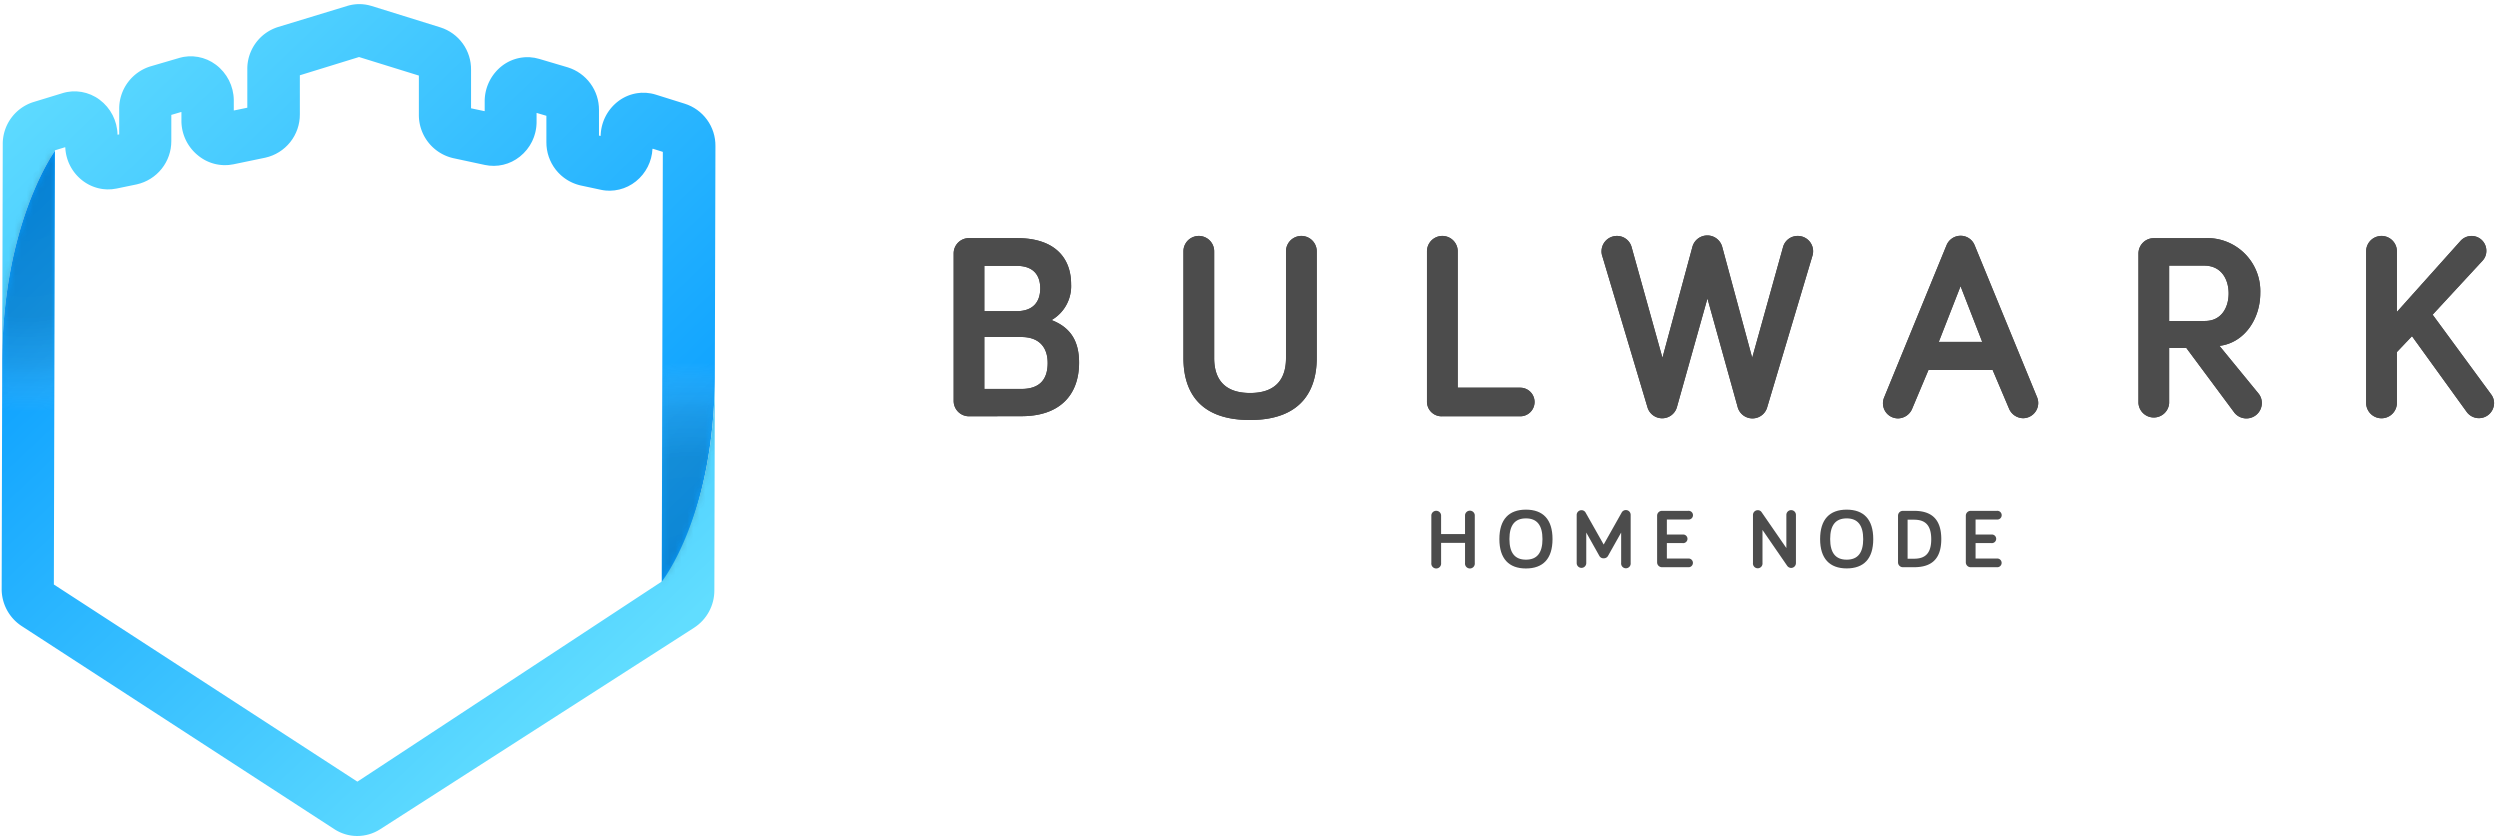 <svg xmlns="http://www.w3.org/2000/svg" xmlns:xlink="http://www.w3.org/1999/xlink" viewBox="0 0 417.79 139.71"><defs><style>.cls-1{fill:url(#linear-gradient);}.cls-2{fill:url(#linear-gradient-2);}.cls-3{fill:none;}.cls-4{isolation:isolate;}.cls-5{fill:#4c4c4c;}.cls-6{clip-path:url(#clip-path);}.cls-7{fill:url(#linear-gradient-3);}.cls-8{fill:url(#linear-gradient-4);}.cls-9{mask:url(#mask);}.cls-10,.cls-12{opacity:0.19;mix-blend-mode:multiply;}.cls-10{fill:url(#radial-gradient);}.cls-11{mask:url(#mask-2);}.cls-12{fill:url(#radial-gradient-2);}</style><linearGradient id="linear-gradient" x1="-17.75" y1="-35.78" x2="149.39" y2="131.36" gradientTransform="translate(-1.9 38.19) rotate(0.14)" gradientUnits="userSpaceOnUse"><stop offset="0" stop-color="#00c6ff"/><stop offset="1" stop-color="#0072ff"/></linearGradient><linearGradient id="linear-gradient-2" x1="3.03" y1="-56.4" x2="169.49" y2="110.06" xlink:href="#linear-gradient"/><clipPath id="clip-path"><path class="cls-3" d="M114.4,17.32l-4.79-1.5a7,7,0,0,0-6.28,1.05,7.5,7.5,0,0,0-3,5.84l-.23-.05V18.38a7.41,7.41,0,0,0-5.2-7.12L90.14,9.85a7,7,0,0,0-6.2,1.08,7.47,7.47,0,0,0-3,5.89l0,1.75-2.22-.47,0-6.42a7.33,7.33,0,0,0-5.11-7.1L62.1,1a7,7,0,0,0-4.16,0L46.43,4.51a7.33,7.33,0,0,0-5.14,7.08V18l-2.22.46,0-1.75a7.49,7.49,0,0,0-3-5.9A7,7,0,0,0,29.86,9.7L25.1,11.09a7.4,7.4,0,0,0-5.23,7.09v4.28l-.23.05a7.46,7.46,0,0,0-3-5.85,7,7,0,0,0-6.27-1.08L5.55,17.05A7.34,7.34,0,0,0,.41,24.12L.32,60.31.23,98.36a7.39,7.39,0,0,0,3.35,6.27l52.26,33.94a7,7,0,0,0,3.84,1.14,7.12,7.12,0,0,0,3.84-1.12L116,104.9a7.4,7.4,0,0,0,3.38-6.24l.08-35.78.1-38.47A7.33,7.33,0,0,0,114.4,17.32ZM59.7,130.61,9,97.68l.18-72.56,1.67-.51a7.43,7.43,0,0,0,2.73,5.45,7.08,7.08,0,0,0,5.9,1.45l3.38-.7a7.39,7.39,0,0,0,5.77-7.23V19.2l1.64-.48,0,1.59A7.4,7.4,0,0,0,33.07,26,7.09,7.09,0,0,0,39,27.46l5.34-1.11a7.37,7.37,0,0,0,5.77-7.24V12.58L60,9.53l9.91,3.1,0,6.53a7.38,7.38,0,0,0,5.74,7.27L81,27.56a7,7,0,0,0,5.88-1.39,7.42,7.42,0,0,0,2.8-5.71l0-1.59,1.63.48v4.38A7.39,7.39,0,0,0,97,31l3.37.72a7.08,7.08,0,0,0,5.91-1.42,7.42,7.42,0,0,0,2.76-5.44l1.67.52-.18,71.8Z"/></clipPath><linearGradient id="linear-gradient-3" x1="18.93" y1="-42.09" x2="119.81" y2="62.61" gradientTransform="translate(-1.9 38.19) rotate(0.14)" gradientUnits="userSpaceOnUse"><stop offset="0" stop-color="#61ddff"/><stop offset="1" stop-color="#0098ff"/></linearGradient><linearGradient id="linear-gradient-4" x1="98.6" y1="82.53" x2="9.97" y2="-11" xlink:href="#linear-gradient-3"/><mask id="mask" x="-33" y="-6" width="152.46" height="145.71" maskUnits="userSpaceOnUse"><path class="cls-1" d="M59.75,130.61,9.06,97.68l.18-72.56S.43,37.09.37,60.31L.28,98.36a7.39,7.39,0,0,0,3.35,6.27l52.25,33.94a7.05,7.05,0,0,0,3.84,1.14,7.12,7.12,0,0,0,3.85-1.12L116,104.9a7.37,7.37,0,0,0,3.38-6.24l.09-35.78c-.06,23.23-8.86,34.29-8.86,34.29Z"/></mask><radialGradient id="radial-gradient" cx="6.32" cy="-6.77" r="37.44" gradientTransform="translate(-1.9 38.19) rotate(0.14)" gradientUnits="userSpaceOnUse"><stop offset="0" stop-color="#1d1d1b"/><stop offset="0.58" stop-color="#2c2c2a" stop-opacity="0.94"/><stop offset="0.78" stop-color="#60605f" stop-opacity="0.7"/><stop offset="0.93" stop-color="#bcbcbc" stop-opacity="0.3"/><stop offset="1" stop-color="#fff" stop-opacity="0"/></radialGradient><mask id="mask-2" x="0.37" y="0.67" width="152.37" height="134.71" maskUnits="userSpaceOnUse"><path class="cls-2" d="M114.45,17.32l-4.79-1.5a7,7,0,0,0-6.28,1.05,7.47,7.47,0,0,0-3,5.84l-.23-.05V18.38a7.4,7.4,0,0,0-5.19-7.12L90.18,9.85A7,7,0,0,0,84,10.93a7.5,7.5,0,0,0-3,5.89l0,1.75-2.21-.47,0-6.42a7.31,7.31,0,0,0-5.1-7.1L62.15,1A7.06,7.06,0,0,0,58,1L46.48,4.51a7.33,7.33,0,0,0-5.15,7.08V18l-2.22.46,0-1.75a7.49,7.49,0,0,0-3-5.9A7,7,0,0,0,29.9,9.7l-4.75,1.39a7.4,7.4,0,0,0-5.23,7.09v4.28l-.24.05a7.43,7.43,0,0,0-3-5.85,7,7,0,0,0-6.27-1.08L5.6,17.05A7.33,7.33,0,0,0,.46,24.12L.37,60.31C.43,37.09,9.24,25.12,9.24,25.12l1.67-.51a7.39,7.39,0,0,0,2.73,5.45,7.07,7.07,0,0,0,5.9,1.45l3.37-.7a7.39,7.39,0,0,0,5.78-7.23V19.2l1.63-.48,0,1.59A7.45,7.45,0,0,0,33.12,26,7.07,7.07,0,0,0,39,27.46l5.34-1.11a7.38,7.38,0,0,0,5.78-7.24V12.58L60,9.53,70,12.63l0,6.53a7.39,7.39,0,0,0,5.74,7.27L81,27.56a7,7,0,0,0,5.88-1.39,7.41,7.41,0,0,0,2.79-5.71l0-1.59,1.63.48v4.38A7.38,7.38,0,0,0,97.07,31l3.37.72a7.08,7.08,0,0,0,5.91-1.42,7.42,7.42,0,0,0,2.76-5.44l1.66.52-.17,71.8s8.8-11.06,8.86-34.29l.1-38.47A7.34,7.34,0,0,0,114.45,17.32Zm-5.32,5.59Z"/></mask><radialGradient id="radial-gradient-2" cx="117.35" cy="59.46" r="37.44" xlink:href="#radial-gradient"/></defs><title>11Artboard 1</title><g class="cls-4"><g id="Layer_2" data-name="Layer 2"><g id="Layer_1-2" data-name="Layer 1"><path class="cls-5" d="M161.93,69.57A2.57,2.57,0,0,1,159.37,67V42.35a2.56,2.56,0,0,1,2.56-2.56h8c6.68,0,9.07,3.63,9.07,7.7a6.54,6.54,0,0,1-3.27,6c3.31,1.28,4.6,3.67,4.6,7.12,0,5.4-3.23,8.94-9.61,8.94ZM164.5,52h5.4c2.79,0,3.94-1.59,3.94-3.81s-1.15-3.76-3.94-3.76h-5.4Zm0,13h6.19c3.15,0,4.39-1.68,4.39-4.34s-1.46-4.34-4.39-4.34H164.5Z"/><path class="cls-5" d="M197.77,59.83V42a2.57,2.57,0,1,1,5.14,0V59.83c0,2.7,1,5.85,6,5.85s6-3.15,6-5.85V42a2.57,2.57,0,0,1,5.14,0V59.83c0,5-2.22,10.36-11.16,10.36S197.77,64.88,197.77,59.83Z"/><path class="cls-5" d="M254.06,64.79a2.39,2.39,0,1,1,0,4.78H241a2.44,2.44,0,0,1-2.53-2.48V42a2.57,2.57,0,1,1,5.14,0V64.79Z"/><path class="cls-5" d="M285.34,49.88,280.25,68a2.56,2.56,0,0,1-4.91.13L267.77,42.8a2.32,2.32,0,0,1-.13-.8,2.57,2.57,0,0,1,2.56-2.57,2.52,2.52,0,0,1,2.44,1.77l5.18,18.59,5-18.5a2.58,2.58,0,0,1,5,0l5,18.5L298,41.2a2.52,2.52,0,0,1,2.43-1.77,2.56,2.56,0,0,1,2.44,3.37l-7.57,25.35a2.56,2.56,0,0,1-4.91-.13Z"/><path class="cls-5" d="M322.28,61.83l-2.7,6.41a2.6,2.6,0,0,1-2.39,1.68,2.52,2.52,0,0,1-2.34-3.45L325.29,41a2.55,2.55,0,0,1,2.35-1.6A2.52,2.52,0,0,1,330,41l10.45,25.44a2.52,2.52,0,0,1,.17.93,2.55,2.55,0,0,1-2.52,2.52,2.61,2.61,0,0,1-2.39-1.68L333,61.83Zm5.36-14L324,57.14h7.26Z"/><path class="cls-5" d="M362.5,58.15v9.21a2.57,2.57,0,0,1-5.13,0v-25a2.57,2.57,0,0,1,2.57-2.56h8.45A8.87,8.87,0,0,1,377.73,49c0,4.2-2.57,8.27-6.82,8.8l6.55,8a2.5,2.5,0,0,1,.53,1.55A2.58,2.58,0,0,1,373.43,69l-8.05-10.84Zm0-13.76v9.25h6c2.74,0,3.94-2.26,3.94-4.6s-1.2-4.65-4.08-4.65Z"/><path class="cls-5" d="M400.56,52.13l10.62-11.85a2.47,2.47,0,0,1,4.33,1.63,2.39,2.39,0,0,1-.66,1.68l-8.32,9,9.78,13.32a2.42,2.42,0,0,1,.49,1.46,2.53,2.53,0,0,1-4.61,1.42l-9.11-12.61-2.52,2.65v8.5a2.57,2.57,0,0,1-5.14,0V42a2.57,2.57,0,1,1,5.14,0Z"/><path class="cls-5" d="M161.93,69.57A2.57,2.57,0,0,1,159.37,67V42.35a2.56,2.56,0,0,1,2.56-2.56h8c6.68,0,9.07,3.63,9.07,7.7a6.54,6.54,0,0,1-3.27,6c3.31,1.28,4.6,3.67,4.6,7.12,0,5.4-3.23,8.94-9.61,8.94ZM164.5,52h5.4c2.79,0,3.94-1.6,3.94-3.81s-1.15-3.76-3.94-3.76h-5.4Zm0,13h6.19c3.15,0,4.39-1.68,4.39-4.34s-1.46-4.34-4.39-4.34H164.5Z"/><path class="cls-5" d="M197.77,59.83V42a2.57,2.57,0,1,1,5.14,0V59.83c0,2.7,1,5.84,6,5.84s6-3.14,6-5.84V42a2.57,2.57,0,0,1,5.14,0V59.83c0,5-2.22,10.36-11.16,10.36S197.77,64.88,197.77,59.83Z"/><path class="cls-5" d="M254.06,64.79a2.39,2.39,0,1,1,0,4.78H241a2.44,2.44,0,0,1-2.53-2.48V42a2.57,2.57,0,1,1,5.14,0V64.79Z"/><path class="cls-5" d="M285.34,49.88,280.25,68a2.56,2.56,0,0,1-4.91.13L267.77,42.8a2.32,2.32,0,0,1-.13-.8,2.57,2.57,0,0,1,2.56-2.57,2.52,2.52,0,0,1,2.44,1.77l5.18,18.59,5-18.5a2.58,2.58,0,0,1,5,0l5,18.5L298,41.2a2.52,2.52,0,0,1,2.43-1.77,2.56,2.56,0,0,1,2.44,3.37l-7.57,25.35a2.56,2.56,0,0,1-4.91-.13Z"/><path class="cls-5" d="M322.28,61.82l-2.7,6.42a2.61,2.61,0,0,1-2.39,1.68,2.52,2.52,0,0,1-2.34-3.45L325.29,41a2.55,2.55,0,0,1,2.35-1.6A2.52,2.52,0,0,1,330,41l10.45,25.44a2.52,2.52,0,0,1,.17.93,2.55,2.55,0,0,1-2.52,2.52,2.61,2.61,0,0,1-2.39-1.68L333,61.82Zm5.36-14L324,57.13h7.26Z"/><path class="cls-5" d="M362.5,58.15v9.21a2.57,2.57,0,0,1-5.13,0v-25a2.57,2.57,0,0,1,2.57-2.56h8.45A8.87,8.87,0,0,1,377.73,49c0,4.2-2.57,8.27-6.82,8.8l6.55,8a2.5,2.5,0,0,1,.53,1.55A2.58,2.58,0,0,1,373.43,69l-8.05-10.84Zm0-13.76v9.25h6c2.74,0,3.94-2.26,3.94-4.6s-1.2-4.65-4.08-4.65Z"/><path class="cls-5" d="M400.56,52.13l10.62-11.86a2.51,2.51,0,0,1,1.85-.84,2.47,2.47,0,0,1,2.48,2.48,2.39,2.39,0,0,1-.66,1.68l-8.32,9,9.78,13.32a2.42,2.42,0,0,1,.49,1.46,2.53,2.53,0,0,1-4.61,1.42l-9.11-12.61-2.52,2.65v8.5a2.57,2.57,0,0,1-5.14,0V42a2.57,2.57,0,1,1,5.14,0Z"/><g class="cls-6"><path class="cls-7" d="M114.45,17.32l-4.79-1.5a7,7,0,0,0-6.28,1.05,7.47,7.47,0,0,0-3,5.84l-.23-.05V18.38a7.4,7.4,0,0,0-5.19-7.12L90.18,9.85A7,7,0,0,0,84,10.93a7.5,7.5,0,0,0-3,5.89l0,1.75-2.21-.47,0-6.42a7.31,7.31,0,0,0-5.1-7.1L62.15,1A7.06,7.06,0,0,0,58,1L46.48,4.51a7.33,7.33,0,0,0-5.15,7.08V18l-2.22.46,0-1.75a7.49,7.49,0,0,0-3-5.9A7,7,0,0,0,29.9,9.7l-4.75,1.39a7.4,7.4,0,0,0-5.23,7.09v4.28l-.24.05a7.43,7.43,0,0,0-3-5.85,7,7,0,0,0-6.27-1.08L5.6,17.05A7.33,7.33,0,0,0,.46,24.12L.37,60.31C.43,37.09,9.24,25.12,9.24,25.12l1.67-.51a7.39,7.39,0,0,0,2.73,5.45,7.07,7.07,0,0,0,5.9,1.45l3.37-.7a7.39,7.39,0,0,0,5.78-7.23V19.2l1.63-.48,0,1.59A7.45,7.45,0,0,0,33.12,26,7.07,7.07,0,0,0,39,27.46l5.34-1.11a7.38,7.38,0,0,0,5.78-7.24V12.58L60,9.53,70,12.63l0,6.53a7.39,7.39,0,0,0,5.74,7.27L81,27.56a7,7,0,0,0,5.88-1.39,7.41,7.41,0,0,0,2.79-5.71l0-1.59,1.63.48v4.38A7.38,7.38,0,0,0,97.07,31l3.37.72a7.08,7.08,0,0,0,5.91-1.42,7.42,7.42,0,0,0,2.76-5.44l1.66.52-.18,72.57s8.81-11.83,8.87-35.06l.1-38.47A7.34,7.34,0,0,0,114.45,17.32Zm-5.32,5.59Z"/><path class="cls-8" d="M59.75,130.61,9.06,97.68l.18-72.56S.43,37.09.37,60.31L.28,98.36a7.39,7.39,0,0,0,3.35,6.27l52.25,33.94a7.05,7.05,0,0,0,3.84,1.14,7.12,7.12,0,0,0,3.85-1.12L116,104.9a7.37,7.37,0,0,0,3.38-6.24l.09-35.78c-.06,23.23-8.86,34.29-8.86,34.29Z"/><g class="cls-9"><circle class="cls-10" cx="4.44" cy="31.44" r="37.44"/></g><g class="cls-11"><circle class="cls-12" cx="115.3" cy="97.95" r="37.44"/></g></g></g><path class="cls-5" d="M246.46,94.09a.82.82,0,1,1-1.63,0V90.72h-4v3.37a.82.82,0,1,1-1.63,0v-8a.82.82,0,0,1,1.63,0v3.16h4V86.07a.82.82,0,0,1,1.63,0Z"/><path class="cls-5" d="M250.57,90.09c0-3.32,1.61-4.92,4.44-4.92s4.44,1.6,4.44,4.92S257.84,95,255,95,250.57,93.37,250.57,90.09Zm1.68,0c0,2.31.91,3.44,2.76,3.44s2.76-1.13,2.76-3.44-.91-3.46-2.76-3.46S252.25,87.76,252.25,90.09Z"/><path class="cls-5" d="M267.29,92.92,265.09,89v5.1a.8.8,0,1,1-1.6,0V86.05a.8.8,0,0,1,.8-.79.78.78,0,0,1,.71.44L268,91l3-5.33a.8.8,0,0,1,1.51.35v8.06a.8.8,0,1,1-1.59,0V89l-2.2,3.91a.78.78,0,0,1-.69.39A.77.77,0,0,1,267.29,92.92Z"/><path class="cls-5" d="M278.56,89.33h2.64a.72.72,0,1,1,0,1.43h-2.64v2.58h3.71a.73.73,0,0,1,0,1.45h-4.53a.81.81,0,0,1-.81-.81v-7.8a.81.81,0,0,1,.81-.81h4.37a.73.73,0,1,1,0,1.45h-3.55Z"/><path class="cls-5" d="M300.13,86.05v8.06a.81.81,0,0,1-.8.8.83.83,0,0,1-.66-.35l-4.13-6v5.52a.8.8,0,1,1-1.59,0V86.05a.8.8,0,0,1,.79-.79.75.75,0,0,1,.65.33l4.14,6V86.05a.8.8,0,0,1,1.6,0Z"/><path class="cls-5" d="M304.17,90.09c0-3.32,1.61-4.92,4.44-4.92s4.44,1.6,4.44,4.92-1.61,4.9-4.44,4.9S304.17,93.37,304.17,90.09Zm1.68,0c0,2.31.91,3.44,2.76,3.44s2.76-1.13,2.76-3.44-.91-3.46-2.76-3.46S305.85,87.76,305.85,90.09Z"/><path class="cls-5" d="M319.87,85.37c2.79,0,4.55,1.26,4.55,4.72s-1.76,4.7-4.55,4.7H318a.81.81,0,0,1-.81-.81v-7.8a.81.81,0,0,1,.81-.81Zm-1.08,8h1.08c1.79,0,2.87-.81,2.87-3.25s-1.08-3.27-2.87-3.27h-1.08Z"/><path class="cls-5" d="M330.15,89.33h2.64a.72.72,0,1,1,0,1.43h-2.64v2.58h3.71a.73.73,0,0,1,0,1.45h-4.53a.81.81,0,0,1-.81-.81v-7.8a.81.81,0,0,1,.81-.81h4.37a.73.73,0,1,1,0,1.45h-3.55Z"/></g></g></svg>